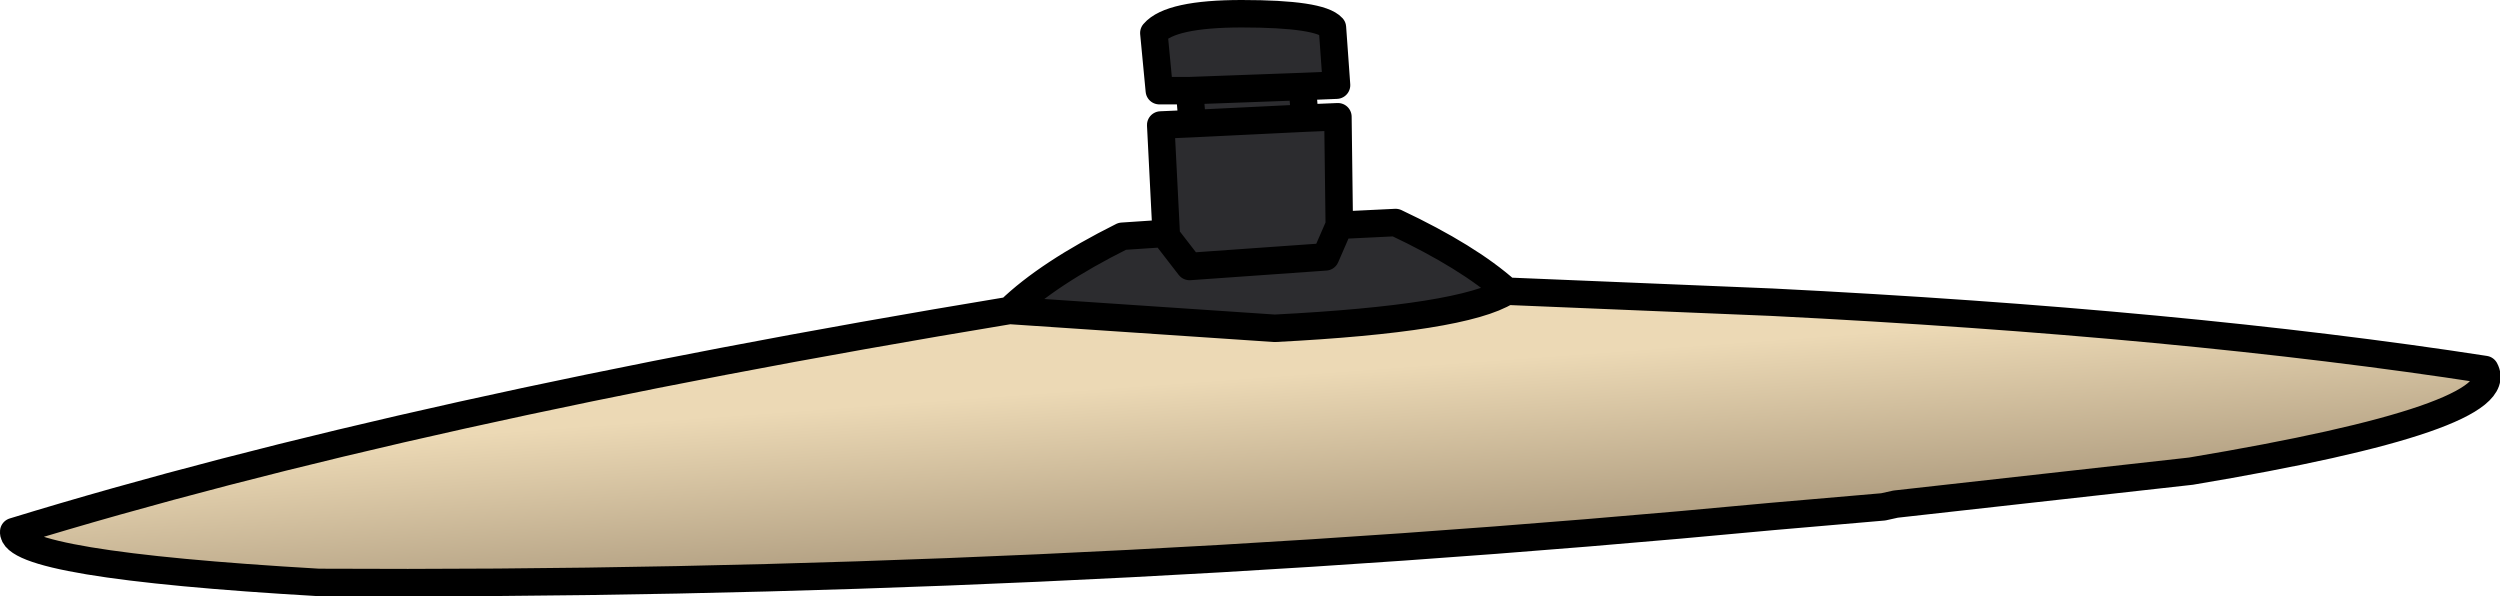 <?xml version="1.0" encoding="UTF-8" standalone="no"?>
<svg xmlns:xlink="http://www.w3.org/1999/xlink" height="21.7px" width="91.0px" xmlns="http://www.w3.org/2000/svg">
  <g transform="matrix(1.0, 0.0, 0.0, 1.0, 45.5, 11.0)">
    <path d="M3.25 -2.8 L5.3 -2.9 Q7.95 -1.65 9.35 -0.4 7.75 0.6 0.9 0.95 L-8.75 0.3 Q-7.35 -1.05 -4.65 -2.4 L-3.15 -2.5 -3.05 -2.4 -2.2 -1.3 2.75 -1.65 3.25 -2.8 2.75 -1.65 -2.2 -1.3 -3.05 -2.4 -3.05 -2.5 -3.25 -6.45 -2.1 -6.5 -2.2 -7.7 -3.3 -7.7 -3.5 -9.8 Q-2.9 -10.5 -0.3 -10.5 2.55 -10.5 3.0 -10.0 L3.15 -7.9 1.9 -7.85 2.0 -6.7 3.2 -6.75 3.25 -2.8 M2.0 -6.7 L-2.1 -6.5 2.0 -6.7 M1.9 -7.85 L-2.2 -7.7 1.9 -7.85" fill="#2c2c2f" fill-rule="evenodd" stroke="none"/>
    <path d="M-8.75 0.3 L0.9 0.95 Q7.75 0.6 9.35 -0.4 L19.0 0.0 Q33.95 0.75 44.95 2.45 45.9 4.2 34.25 6.15 L23.5 7.35 23.05 7.45 19.0 7.8 Q-7.95 10.35 -33.9 10.2 -45.1 9.55 -45.0 8.35 -30.5 3.9 -8.75 0.3" fill="url(#gradient0)" fill-rule="evenodd" stroke="none"/>
    <path d="M9.35 -0.4 Q7.95 -1.65 5.3 -2.9 L3.25 -2.8 2.75 -1.65 -2.2 -1.3 -3.05 -2.4 -3.15 -2.5 -4.65 -2.4 Q-7.35 -1.05 -8.75 0.3 L0.9 0.95 Q7.75 0.6 9.35 -0.4 L19.0 0.0 Q33.95 0.75 44.95 2.45 45.9 4.2 34.25 6.15 L23.5 7.35 23.05 7.45 19.0 7.8 Q-7.95 10.35 -33.9 10.2 -45.1 9.55 -45.0 8.35 -30.5 3.9 -8.75 0.3 M-3.05 -2.5 L-3.25 -6.45 -2.1 -6.5 -2.2 -7.7 -3.3 -7.7 -3.5 -9.8 Q-2.9 -10.5 -0.3 -10.5 2.55 -10.5 3.0 -10.0 L3.15 -7.9 1.9 -7.85 2.0 -6.7 3.2 -6.75 3.25 -2.8 M-3.15 -2.5 L-3.05 -2.5 -3.05 -2.4 M-2.2 -7.7 L1.9 -7.85 M-2.1 -6.5 L2.0 -6.7" fill="none" stroke="#000000" stroke-linecap="round" stroke-linejoin="round" stroke-width="1.0"/>
  </g>
  <defs>
    <linearGradient gradientTransform="matrix(4.0E-4, 0.005, -0.055, 0.004, 0.05, 6.85)" gradientUnits="userSpaceOnUse" id="gradient0" spreadMethod="pad" x1="-819.2" x2="819.2">
      <stop offset="0.0" stop-color="#ecd9b5"/>
      <stop offset="1.0" stop-color="#9c8a6f"/>
    </linearGradient>
  </defs>
</svg>
